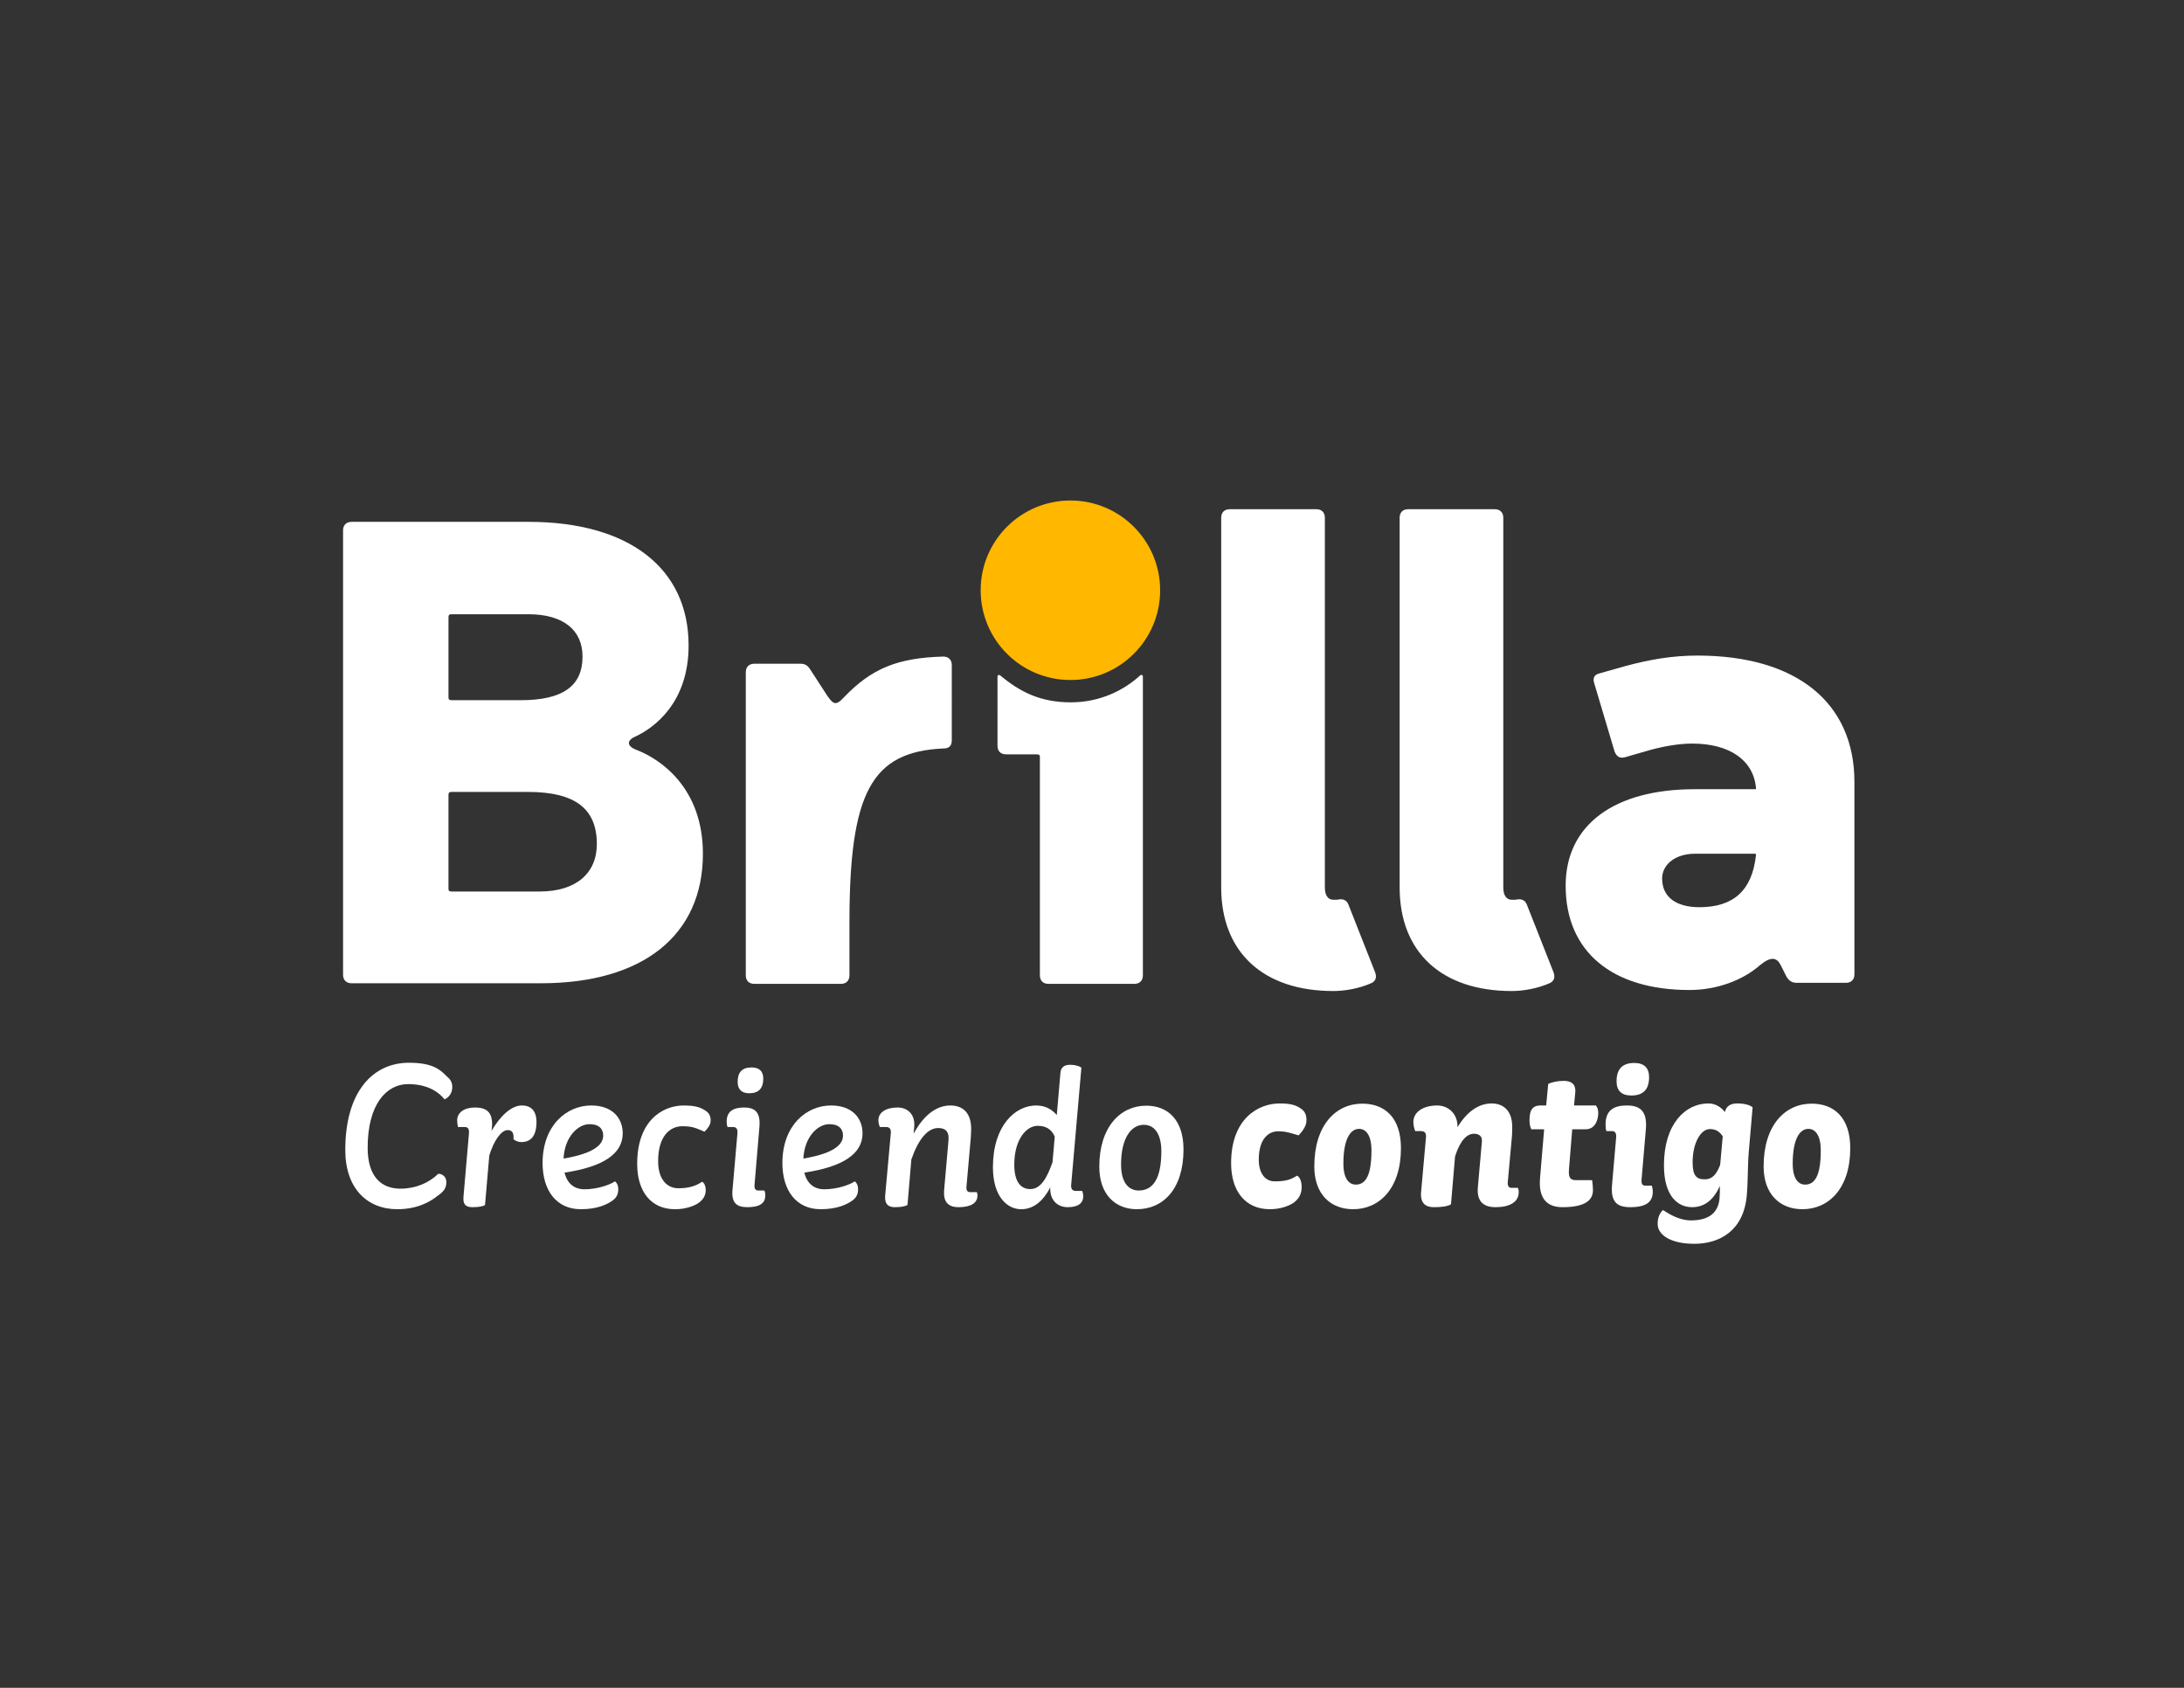 <?xml version="1.0" encoding="UTF-8" standalone="no"?>
<!-- Created with Inkscape (http://www.inkscape.org/) -->

<svg
   version="1.1"
   id="svg2"
   width="1056"
   height="816"
   viewBox="0 0 1056 816"
   sodipodi:docname="LogoBrillaComplemento (5).ai"
   xmlns:inkscape="http://www.inkscape.org/namespaces/inkscape"
   xmlns:sodipodi="http://sodipodi.sourceforge.net/DTD/sodipodi-0.dtd"
   xmlns="http://www.w3.org/2000/svg"
   xmlns:svg="http://www.w3.org/2000/svg">
  <rect x="0" y="0" width="1056" height="816" fill="#333333" stroke="none"/>
  <defs
     id="defs6">
    <clipPath
       clipPathUnits="userSpaceOnUse"
       id="clipPath16">
      <path
         d="M 0,612 H 792 V 0 H 0 Z"
         id="path14" />
    </clipPath>
  </defs>
  <sodipodi:namedview
     id="namedview4"
     pagecolor="#ffffff"
     bordercolor="#000000"
     borderopacity="0.25"
     inkscape:showpageshadow="2"
     inkscape:pageopacity="0.0"
     inkscape:pagecheckerboard="0"
     inkscape:deskcolor="#d1d1d1" />
  <g
     id="g8"
     inkscape:groupmode="layer"
     inkscape:label="LogoBrillaComplemento (5)"
     transform="matrix(1.333,0,0,-1.333,0,816)">
    <g
       id="g10">
      <g
         id="g12"
         clip-path="url(#clipPath16)">
        <g
           id="g18"
           transform="translate(420.815,398.074)">
          <path
             d="m 0,0 c 0,-17.981 -14.57,-32.549 -32.549,-32.549 -17.978,0 -32.549,14.568 -32.549,32.549 0,17.981 14.571,32.556 32.549,32.556 C -14.57,32.556 0,17.981 0,0"
             style="fill:#ffb700;fill-opacity:1;fill-rule:nonzero;stroke:none"
             id="path20" />
        </g>
        <g
           id="g22"
           transform="translate(195.724,288.818)">
          <path
             d="m 0,0 h -31.757 c 0,0 -0.786,-0.021 -1.032,0.209 -0.307,0.28 -0.259,0.862 -0.259,0.862 v 33.845 c 0,0 -0.022,0.764 0.27,1 0.292,0.237 1.082,0.2 1.082,0.2 h 27.445 c 17.232,0 25.017,-6.143 25.017,-18.891 C 20.766,6.6 13.218,0 0,0 m -32.741,100.385 c 0.292,0.191 1.006,0.17 1.006,0.17 h 27.721 c 12.513,0 19.591,-5.671 19.591,-15.347 0,-10.615 -7.078,-15.822 -22.424,-15.822 h -24.836 c 0,0 -0.877,-0.037 -1.154,0.252 -0.25,0.259 -0.211,1.02 -0.211,1.02 v 28.647 c 0,0 -0.048,0.842 0.307,1.08 M 34.936,51.446 c -3.541,1.429 -3.31,3.55 0.244,4.97 6.363,3.057 18.871,12.033 18.871,32.808 0,28.083 -21.719,44.844 -58.065,44.844 H -68.21 c -1.895,0 -3.075,-1.175 -3.075,-3.07 V -30.218 c 0,-1.886 1.18,-3.063 3.075,-3.063 H 0.479 c 37.057,0 58.764,17.458 58.764,46.969 0,24.074 -15.575,34.461 -24.307,37.758"
             style="fill:#ffffff;fill-opacity:1;fill-rule:nonzero;stroke:none"
             id="path24" />
        </g>
        <g
           id="g26"
           transform="translate(342.168,374.027)">
          <path
             d="m 0,0 c -16.557,-0.468 -26.012,-4.249 -36.168,-14.899 -2.845,-3.067 -3.79,-2.357 -5.928,0.707 l -6.152,9.458 c -0.843,1.417 -1.879,2.136 -3.532,2.136 h -16.796 c -1.888,0 -3.075,-1.191 -3.075,-3.073 v -109.96 c 0,-1.886 1.172,-3.073 3.075,-3.073 h 31.451 c 1.895,0 3.075,1.187 3.075,3.073 v 19.157 c 0,47.294 8.038,61.954 34.05,63.139 2.132,0 3.073,0.934 3.073,3.074 V -3.075 C 3.073,-1.172 1.893,0 0,0"
             style="fill:#ffffff;fill-opacity:1;fill-rule:nonzero;stroke:none"
             id="path28" />
        </g>
        <g
           id="g30"
           transform="translate(489.07,284.176)">
          <path
             d="m 0,0 c -0.701,1.652 -2.114,2.123 -4.012,1.652 h -1.42 c -2.127,0 -3.074,1.888 -3.074,4.493 v 134.078 c 0,1.89 -1.195,3.068 -3.075,3.068 h -31.454 c -1.888,0 -3.074,-1.178 -3.074,-3.068 V 6.145 c 0,-23.645 15.363,-37.599 40.677,-37.599 4.262,0 9.456,0.951 13.713,2.835 1.654,0.717 2.13,2.13 1.42,4.024 z"
             style="fill:#ffffff;fill-opacity:1;fill-rule:nonzero;stroke:none"
             id="path32" />
        </g>
        <g
           id="g34"
           transform="translate(553.787,284.176)">
          <path
             d="m 0,0 c -0.706,1.652 -2.123,2.123 -4.02,1.652 h -1.411 c -2.131,0 -3.071,1.888 -3.071,4.493 v 134.078 c 0,1.89 -1.19,3.068 -3.079,3.068 H -43.03 c -1.893,0 -3.067,-1.178 -3.067,-3.068 V 6.145 c 0,-23.645 15.36,-37.599 40.666,-37.599 4.248,0 9.468,0.951 13.708,2.835 1.658,0.717 2.13,2.13 1.424,4.024 z"
             style="fill:#ffffff;fill-opacity:1;fill-rule:nonzero;stroke:none"
             id="path36" />
        </g>
        <g
           id="g38"
           transform="translate(362.128,367.302)">
          <path
             d="m 0,0 c -0.185,-0.102 -0.307,-0.268 -0.307,-0.477 l -0.002,-25.199 c 0,-1.895 1.186,-3.062 3.081,-3.062 H 13.51 c 0.645,-0.011 1.126,0.013 1.376,-0.272 0.264,-0.294 0.179,-1.046 0.183,-1.551 v -78.345 c 0,-1.886 1.179,-3.073 3.073,-3.073 h 31.214 c 1.888,0 3.075,1.187 3.075,3.073 V -0.492 c 0,0.233 -0.196,0.559 -0.529,0.559 -0.339,0 -0.475,-0.187 -0.658,-0.35 C 45.885,-5.137 37.37,-9.875 26.286,-9.875 15.246,-9.875 7.839,-6.082 0.719,-0.144 0.573,-0.021 0.312,0.146 0,0"
             style="fill:#ffffff;fill-opacity:1;fill-rule:nonzero;stroke:none"
             id="path40" />
        </g>
        <g
           id="g42"
           transform="translate(636.95,302.039)">
          <path
             d="m 0,0 c -1.42,-13.001 -8.277,-18.913 -20.572,-18.913 -8.511,0 -13.476,3.782 -13.476,10.4 0,5.202 4.965,8.988 11.82,8.988 h 21.871 c 0,0 0.222,-0.002 0.302,-0.124 C 0.035,0.22 0,0 0,0 m -21.278,72.35 c -8.987,0 -17.264,-1.42 -26.01,-3.783 l -9.22,-2.602 c -2.132,-0.468 -2.838,-1.655 -2.132,-3.78 l 7.332,-24.593 c 0.712,-1.89 1.89,-2.602 3.783,-2.125 l 8.983,2.6 c 5.204,1.418 10.64,2.365 15.369,2.365 13.476,0 22.224,-5.91 23.173,-16.075 v -0.475 h -22.228 c -29.317,0 -46.814,-13.005 -46.814,-34.994 0,-23.881 16.787,-37.833 44.927,-37.833 9.929,0 19.385,3.551 25.53,8.987 4.021,3.314 6.152,2.838 7.567,0 l 2.132,-4.255 c 0.944,-1.418 1.889,-2.128 3.781,-2.128 h 17.73 c 1.891,0 3.077,1.185 3.077,3.075 V 26.48 c 0,28.847 -21.047,45.87 -56.98,45.87"
             style="fill:#ffffff;fill-opacity:1;fill-rule:nonzero;stroke:none"
             id="path44" />
        </g>
        <g
           id="g46"
           transform="translate(161.911,183.402)">
          <path
             d="m 0,0 c 0,-2.066 -0.885,-3.395 -3.172,-4.943 -1.77,-1.403 -6.418,-4.87 -14.608,-4.87 -10.992,0 -18.886,7.599 -18.886,21.468 0,21.322 10.107,31.65 23.092,31.65 8.188,0 11.139,-2.213 13.721,-4.943 1.254,-0.959 1.993,-2.139 1.993,-3.836 0,-2.287 -1.255,-3.837 -2.804,-4.501 -2.656,3.321 -7.008,5.534 -13.206,5.534 -7.82,0 -14.68,-7.23 -14.68,-23.092 0,-10.624 5.089,-14.828 11.878,-14.828 5.459,0 10.327,2.065 13.721,5.384 C -1.696,3.098 0,2.14 0,0"
             style="fill:#ffffff;fill-opacity:1;fill-rule:nonzero;stroke:none"
             id="path48" />
        </g>
        <g
           id="g50"
           transform="translate(178.44,203.174)">
          <path
             d="m 0,0 -0.148,-1.181 c 2.951,5.089 7.009,9.221 10.993,9.221 3.393,0 5.311,-1.991 5.311,-5.975 0,-5.385 -2.286,-7.303 -5.532,-7.303 -1.108,0 -2.214,0.516 -2.805,1.032 0.149,2.065 -0.295,3.32 -2.138,3.32 -2.288,0 -5.018,-3.836 -6.64,-9.221 l -1.55,-17.927 c -0.59,-0.518 -2.433,-0.812 -4.5,-0.812 -1.844,0 -3.615,0.442 -3.319,3.762 l 1.991,23.018 c 0.147,1.623 -0.443,2.287 -1.475,2.287 h -2.509 c -0.147,0.737 -0.294,1.624 -0.294,2.434 0,2.803 2.582,4.648 6.418,4.648 C -2.361,7.303 0.516,5.976 0,0"
             style="fill:#ffffff;fill-opacity:1;fill-rule:nonzero;stroke:none"
             id="path52" />
        </g>
        <g
           id="g54"
           transform="translate(204.411,191.96)">
          <path
             d="m 0,0 c 10.993,1.845 14.386,5.017 14.386,8.337 0,2.064 -1.107,4.131 -5.017,4.131 C 5.386,12.468 0.442,8.114 0,0 m 0.369,-5.091 c 0.96,-4.057 3.614,-6.049 7.23,-6.049 4.574,0 9.075,1.548 11.067,2.877 0.662,-0.516 1.18,-1.403 1.18,-2.877 0,-1.698 -0.591,-2.951 -1.845,-3.91 -2.14,-1.624 -5.755,-3.32 -11.73,-3.32 -8.853,0 -13.869,6.787 -13.869,16.746 0,13.723 8.779,20.878 17.631,20.878 7.747,0 11.435,-4.648 11.435,-10.107 0,-7.451 -7.155,-12.172 -21.099,-14.238"
             style="fill:#ffffff;fill-opacity:1;fill-rule:nonzero;stroke:none"
             id="path56" />
        </g>
        <g
           id="g58"
           transform="translate(255.54,201.698)">
          <path
             d="m 0,0 c -2.951,1.253 -4.28,1.991 -8.042,1.991 -4.278,0 -8.779,-3.32 -8.779,-12.689 0,-6.345 3.025,-9.812 7.378,-9.812 3.91,0 6.566,0.959 8.557,2.361 0.812,-0.369 1.328,-1.548 1.328,-3.098 0,-1.992 -1.032,-3.541 -2.803,-4.722 -1.255,-0.811 -4.205,-2.139 -8.337,-2.139 -8.704,0 -13.721,6.418 -13.721,16.451 0,15.788 9.294,21.173 16.895,21.173 4.647,0 6.565,-0.884 8.335,-2.213 C 1.696,6.639 2.36,5.458 2.212,3.762 2.212,2.729 1.328,1.253 0,0"
             style="fill:#ffffff;fill-opacity:1;fill-rule:nonzero;stroke:none"
             id="path60" />
        </g>
        <g
           id="g62"
           transform="translate(272.582,225.011)">
          <path
             d="m 0,0 c 2.804,0 4.28,-1.329 4.28,-4.058 0,-3.541 -1.697,-5.311 -5.091,-5.311 -2.803,0 -4.204,1.474 -4.204,4.132 C -5.015,-1.845 -3.467,0 0,0 m 2.878,-21.616 -1.77,-20.952 c -0.149,-1.402 0.369,-2.066 1.401,-2.066 h 2.14 c 0.221,-0.369 0.369,-1.033 0.369,-1.77 0,-2.731 -1.845,-4.279 -6.492,-4.279 -3.91,0 -5.902,1.548 -5.386,6.493 l 1.771,20.36 c 0.147,1.697 -0.591,2.214 -1.55,2.214 h -2.066 c -0.148,0.443 -0.295,1.18 -0.295,1.991 0,3.764 2.508,5.091 6.271,5.091 3.468,0 6.124,-1.181 5.607,-7.082"
             style="fill:#ffffff;fill-opacity:1;fill-rule:nonzero;stroke:none"
             id="path64" />
        </g>
        <g
           id="g66"
           transform="translate(291.397,191.96)">
          <path
             d="m 0,0 c 10.993,1.845 14.386,5.017 14.386,8.337 0,2.064 -1.107,4.131 -5.017,4.131 C 5.386,12.468 0.443,8.114 0,0 m 0.369,-5.091 c 0.958,-4.057 3.615,-6.049 7.229,-6.049 4.575,0 9.074,1.548 11.067,2.877 0.665,-0.516 1.181,-1.403 1.181,-2.877 0,-1.698 -0.591,-2.951 -1.845,-3.91 -2.14,-1.624 -5.754,-3.32 -11.73,-3.32 -8.853,0 -13.87,6.787 -13.87,16.746 0,13.723 8.779,20.878 17.632,20.878 7.747,0 11.435,-4.648 11.435,-10.107 0,-7.451 -7.156,-12.172 -21.099,-14.238"
             style="fill:#ffffff;fill-opacity:1;fill-rule:nonzero;stroke:none"
             id="path68" />
        </g>
        <g
           id="g70"
           transform="translate(331.607,203.32)">
          <path
             d="M 0,0 -0.221,-2.36 C 3.32,4.205 7.894,7.894 13.132,7.894 c 4.279,0 7.525,-2.434 7.525,-8.484 0,-0.96 -0.074,-2.287 -0.148,-3.393 L 18.96,-21.542 c -0.148,-1.255 0.368,-1.991 1.181,-1.991 h 2.582 c 0.073,-0.296 0.22,-0.591 0.22,-1.255 0,-2.731 -2.434,-4.204 -6.86,-4.204 -3.91,0 -5.534,2.064 -5.239,6.123 l 1.476,16.746 c 0.074,0.738 0.148,1.696 0.148,2.287 0,2.655 -1.55,3.541 -3.763,3.541 -3.688,0 -7.083,-3.763 -9.737,-11.36 l -1.403,-16.526 c -1.032,-0.59 -2.508,-0.811 -4.648,-0.811 -1.991,0 -3.689,0.811 -3.466,4.057 l 2.065,22.795 c 0.147,1.55 -0.517,2.214 -1.698,2.214 h -2.286 c -0.295,0.738 -0.516,1.55 -0.516,2.508 0,2.73 2.655,4.574 6.934,4.574 C -2.287,7.156 0.442,4.574 0,0"
             style="fill:#ffffff;fill-opacity:1;fill-rule:nonzero;stroke:none"
             id="path72" />
        </g>
        <g
           id="g74"
           transform="translate(381.776,190.631)">
          <path
             d="m 0,0 0.812,9.297 c -1.18,2.655 -3.173,3.91 -6.196,3.91 -4.059,0 -8.484,-4.87 -8.484,-14.092 0,-5.828 2.064,-8.853 5.827,-8.853 3.763,0 6.05,4.058 8.041,9.738 m -0.811,-9.147 c -2.582,-4.87 -5.975,-7.894 -10.549,-7.894 -5.091,0 -10.255,4.573 -10.255,15.27 0,15.05 8.115,22.354 15.64,22.354 3.321,0 5.682,-1.327 7.525,-3.467 l 1.328,15.345 c 0.147,1.845 1.328,2.877 3.393,2.877 2.214,0 3.469,-0.516 4.206,-1.032 L 6.789,-7.968 c -0.223,-1.843 0.516,-2.433 1.696,-2.433 h 2.287 c 0.221,-0.59 0.369,-1.108 0.369,-1.993 0,-2.212 -1.55,-3.909 -5.607,-3.909 -3.836,0 -6.566,2.655 -6.345,7.156"
             style="fill:#ffffff;fill-opacity:1;fill-rule:nonzero;stroke:none"
             id="path76" />
        </g>
        <g
           id="g78"
           transform="translate(413.06,180.377)">
          <path
             d="m 0,0 c 5.017,0 8.189,4.058 8.189,14.238 0,6.418 -2.583,9.591 -6.344,9.591 -4.575,0 -8.263,-4.722 -8.263,-14.46 C -6.418,2.804 -3.614,0 0,0 m 2.729,30.764 c 7.822,0 13.501,-5.164 13.501,-15.863 0,-14.606 -7.598,-21.688 -16.893,-21.688 -7.895,0 -13.649,5.386 -13.649,15.419 0,14.46 7.672,22.132 17.041,22.132"
             style="fill:#ffffff;fill-opacity:1;fill-rule:nonzero;stroke:none"
             id="path80" />
        </g>
        <g
           id="g82"
           transform="translate(471.051,200.369)">
          <path
             d="m 0,0 c -3.098,0.886 -4.427,1.476 -7.524,1.476 -3.247,0 -6.936,-2.582 -6.936,-10.254 0,-5.239 2.509,-7.894 5.755,-7.894 3.688,0 5.754,0.516 8.114,2.066 0.96,-0.444 1.697,-1.992 1.697,-4.206 0,-2.507 -1.18,-4.5 -3.245,-5.828 -1.255,-0.811 -4.279,-2.139 -8.262,-2.139 -9.076,0 -14.092,6.713 -14.092,16.674 0,16.302 9.96,21.688 17.633,21.688 4.278,0 6.269,-0.738 8.041,-2.14 C 2.214,8.706 3.025,7.23 2.804,4.942 2.729,3.541 1.624,1.698 0,0"
             style="fill:#ffffff;fill-opacity:1;fill-rule:nonzero;stroke:none"
             id="path84" />
        </g>
        <g
           id="g86"
           transform="translate(491.784,182.517)">
          <path
             d="m 0,0 c 3.541,0 5.681,3.246 5.681,12.395 0,5.385 -1.919,7.819 -4.5,7.819 -3.099,0 -5.682,-3.614 -5.682,-12.615 C -4.501,2.213 -2.508,0 0,0 m 2.36,29.361 c 8.117,0 14.019,-5.016 14.019,-16.156 0,-14.607 -7.821,-22.132 -17.338,-22.132 -8.189,0 -14.091,5.46 -14.091,15.493 0,15.123 7.895,22.795 17.41,22.795"
             style="fill:#ffffff;fill-opacity:1;fill-rule:nonzero;stroke:none"
             id="path88" />
        </g>
        <g
           id="g90"
           transform="translate(528.674,203.32)">
          <path
             d="m 0,0 c 3.32,5.533 7.599,8.632 12.395,8.632 4.13,0 7.451,-2.509 7.451,-8.484 0,-0.96 0,-1.992 -0.075,-3.171 l -1.549,-17.043 c -0.073,-1.253 0.443,-1.918 1.329,-1.918 h 2.36 c 0.149,-0.37 0.295,-0.739 0.295,-1.549 0,-3.542 -3.172,-5.459 -8.409,-5.459 -4.87,0 -6.788,2.582 -6.419,7.155 l 1.401,15.862 c 0.074,0.442 0.074,0.884 0.074,1.253 0,1.624 -1.254,2.362 -2.876,2.362 -2.51,0 -4.944,-2.287 -6.862,-8.19 L -2.36,-27.96 c -1.255,-0.738 -3.32,-1.032 -6.198,-1.032 -2.656,0 -5.016,1.106 -4.647,5.459 l 1.77,19.845 c 0.147,1.548 -0.443,2.287 -1.77,2.287 h -2.14 c -0.368,1.032 -0.664,2.065 -0.664,3.32 0,3.541 3.468,5.975 8.632,5.975 C -3.318,7.894 0.148,4.87 0,0"
             style="fill:#ffffff;fill-opacity:1;fill-rule:nonzero;stroke:none"
             id="path92" />
        </g>
        <g
           id="g94"
           transform="translate(570.286,202.583)">
          <path
             d="m 0,0 -1.18,-14.607 c -0.222,-2.952 0.516,-3.837 2.435,-3.837 h 5.974 c 0.149,-1.18 0.295,-2.508 0.295,-3.616 0,-3.466 -2.507,-6.195 -11.065,-6.195 -5.017,0 -8.853,2.508 -8.115,10.696 L -10.181,0 h -4.647 c -0.443,0.886 -0.665,1.918 -0.665,3.098 0,3.025 0.516,5.533 3.984,5.533 h 2.067 l 0.736,7.82 c 1.181,0.591 3.32,1.107 5.607,1.107 2.657,0 4.5,-1.107 4.205,-4.205 L 0.665,8.631 H 8.559 C 9.148,8.041 9.443,7.009 9.443,5.902 9.443,4.058 8.705,0 4.869,0 Z"
             style="fill:#ffffff;fill-opacity:1;fill-rule:nonzero;stroke:none"
             id="path96" />
        </g>
        <g
           id="g98"
           transform="translate(592.789,226.633)">
          <path
             d="m 0,0 c 3.541,0 5.386,-1.771 5.386,-5.163 0,-4.427 -2.14,-6.641 -6.419,-6.641 -3.614,0 -5.385,1.771 -5.385,5.165 C -6.418,-2.36 -4.426,0 0,0 m 4.206,-24.05 -1.55,-18.221 c -0.148,-1.55 0.295,-2.214 1.327,-2.214 h 2.362 c 0.221,-0.59 0.369,-1.328 0.369,-2.287 0,-3.541 -2.287,-5.533 -8.116,-5.533 -4.869,0 -7.23,1.843 -6.639,8.263 l 1.475,17.041 c 0.148,1.772 -0.59,2.287 -1.475,2.287 h -2.066 c -0.221,0.59 -0.295,1.402 -0.295,2.435 0,5.09 2.951,6.86 7.673,6.86 3.984,0 7.598,-1.253 6.935,-8.631"
             style="fill:#ffffff;fill-opacity:1;fill-rule:nonzero;stroke:none"
             id="path100" />
        </g>
        <g
           id="g102"
           transform="translate(624.881,200)">
          <path
             d="m 0,0 c -1.181,1.845 -2.582,2.657 -4.647,2.657 -3.321,0 -6.272,-5.017 -6.272,-12.026 0,-4.722 1.255,-6.27 4.501,-6.196 2.509,0 4.131,1.697 5.46,5.164 0,0.147 0.072,0.368 0.072,0.516 z m -1.032,-17.999 c -2.286,-4.944 -5.46,-7.673 -10.108,-7.673 -5.09,0 -10.181,3.909 -10.181,15.196 0,15.051 7.821,22.428 16.084,22.428 2.581,0 4.5,-1.254 6.049,-3.098 0.369,1.992 1.918,3.098 4.425,3.098 2.951,0 4.722,-0.664 5.609,-1.401 L 9.443,-5.68 C 9.001,-10.845 9.222,-15.936 8.706,-21.614 7.525,-34.157 -1.032,-38.953 -10.328,-38.953 c -8.484,0 -13.279,3.174 -13.279,7.231 0,2.361 0.812,3.983 1.918,5.017 2.507,-1.624 6.049,-3.763 10.18,-3.763 6.272,0 9.738,2.582 10.328,7.673 0.149,1.622 0.149,3.172 0.149,4.796"
             style="fill:#ffffff;fill-opacity:1;fill-rule:nonzero;stroke:none"
             id="path104" />
        </g>
        <g
           id="g106"
           transform="translate(654.763,182.517)">
          <path
             d="m 0,0 c 3.541,0 5.681,3.246 5.681,12.395 0,5.385 -1.917,7.819 -4.501,7.819 C -1.918,20.214 -4.5,16.6 -4.5,7.599 -4.5,2.213 -2.508,0 0,0 m 2.36,29.361 c 8.117,0 14.018,-5.016 14.018,-16.156 0,-14.607 -7.82,-22.132 -17.336,-22.132 -8.19,0 -14.092,5.46 -14.092,15.493 0,15.123 7.894,22.795 17.41,22.795"
             style="fill:#ffffff;fill-opacity:1;fill-rule:nonzero;stroke:none"
             id="path108" />
        </g>
      </g>
    </g>
  </g>
</svg>
